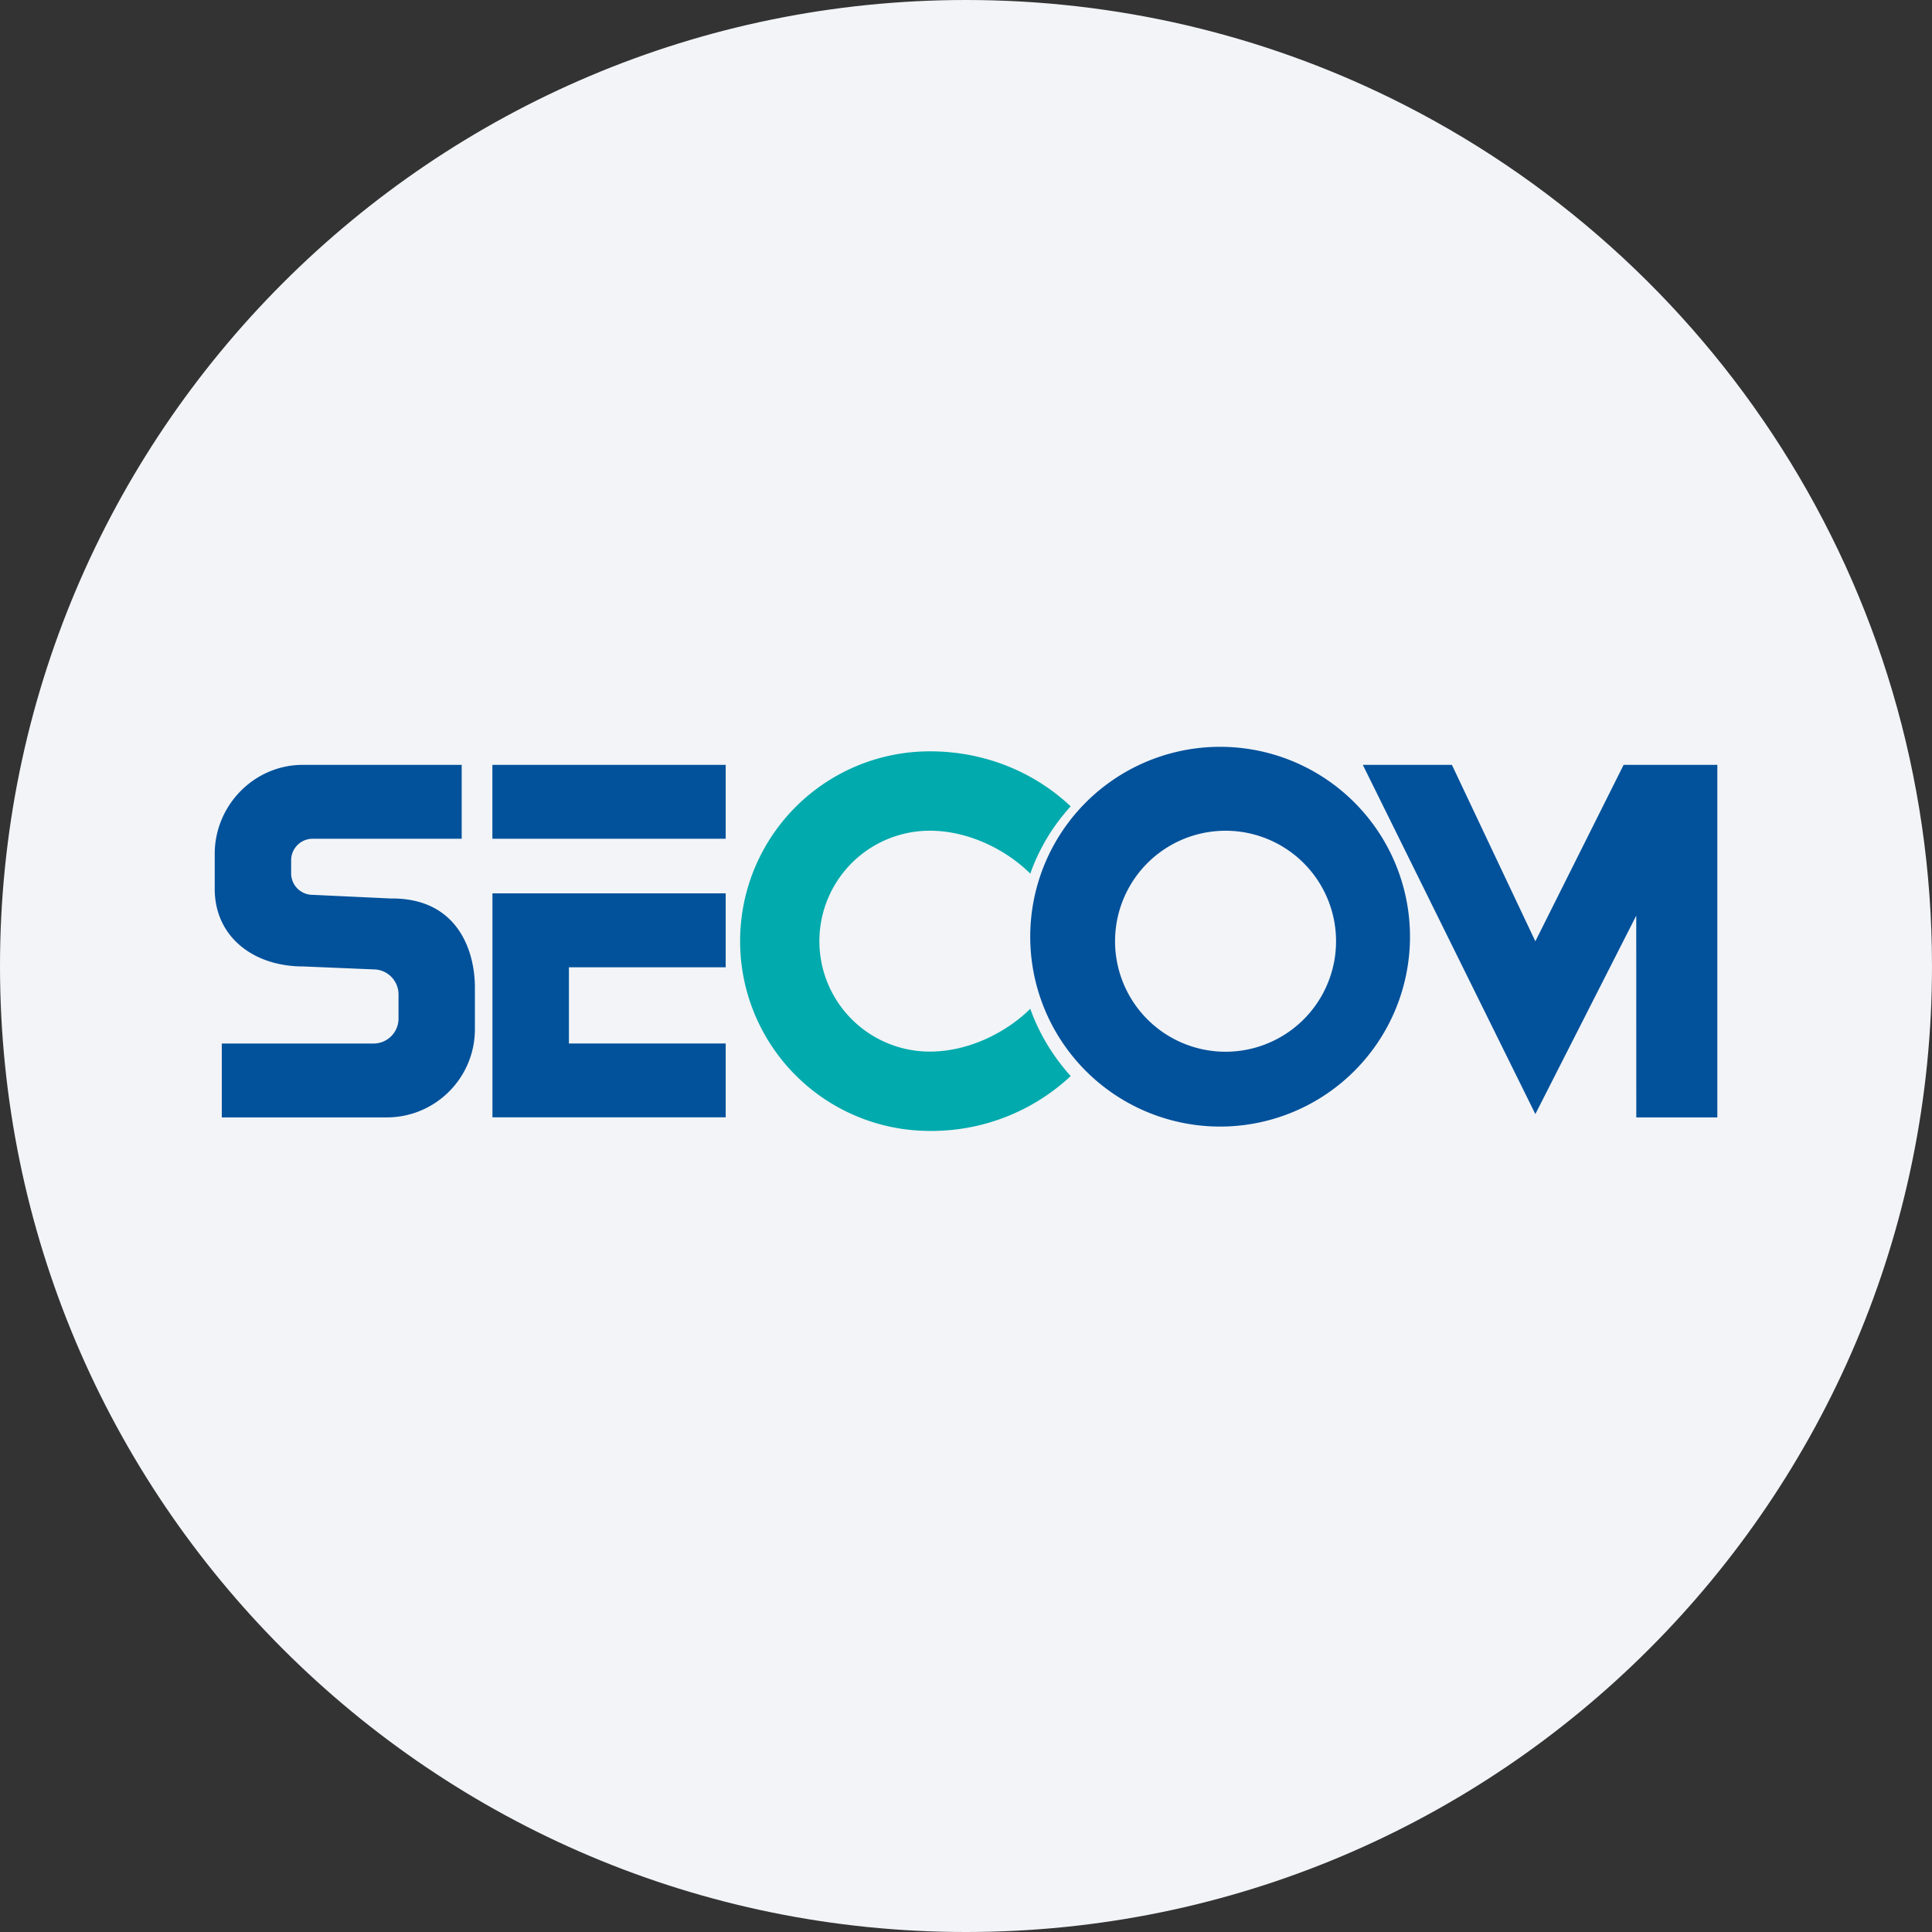 <svg width="36" height="36" fill="none" xmlns="http://www.w3.org/2000/svg"><rect width="100%" height="100%" fill="#333333" stroke="none"/><path d="M18 0c2.837 0 5.52.656 7.907 1.825C31.884 4.753 36 10.895 36 18c0 9.942-8.058 18-18 18-9.94 0-18-8.057-18-18C0 8.06 8.06 0 18 0z" fill="#F2F4F7"/><path d="M9.175 15.629h4.347v-1.377H9.175v1.377zm4.347 5.191H9.176v-4.174h4.346v1.378h-2.921v1.42h2.921m-4.673-.266c0 .907-.736 1.643-1.643 1.643H4.133v-1.376H6.96a.466.466 0 0 0 .466-.466v-.452a.467.467 0 0 0-.466-.464l-1.317-.055c-.906 0-1.642-.54-1.642-1.447v-.649c0-.907.736-1.66 1.642-1.66h2.96v1.377H5.825c-.221 0-.4.18-.4.402v.242a.4.4 0 0 0 .4.401l1.456.068c1.241-.014 1.568.968 1.568 1.658v.778zm13.885.417a2.059 2.059 0 1 0 .002-4.113 2.059 2.059 0 0 0-.002 4.113zm-3.536-2.058a3.538 3.538 0 1 1 7.074.002 3.538 3.538 0 0 1-7.074-.002z" fill="#01519B"/><path d="M19.951 20.051a3.8 3.8 0 0 1-2.625 1.022 3.535 3.535 0 0 1-3.535-3.536A3.535 3.535 0 0 1 17.326 14c1.032 0 1.953.392 2.624 1.025-.33.364-.586.783-.752 1.254-.435-.433-1.136-.8-1.872-.8a2.057 2.057 0 0 0 0 4.116c.733 0 1.436-.365 1.872-.798.163.464.43.896.753 1.254z" fill="#00AAAD"/><path d="m30.254 14.252-1.645 3.288-1.555-3.288h-1.66l3.215 6.507 1.88-3.698.001 3.76H32v-6.569" fill="#01519B"/></svg>